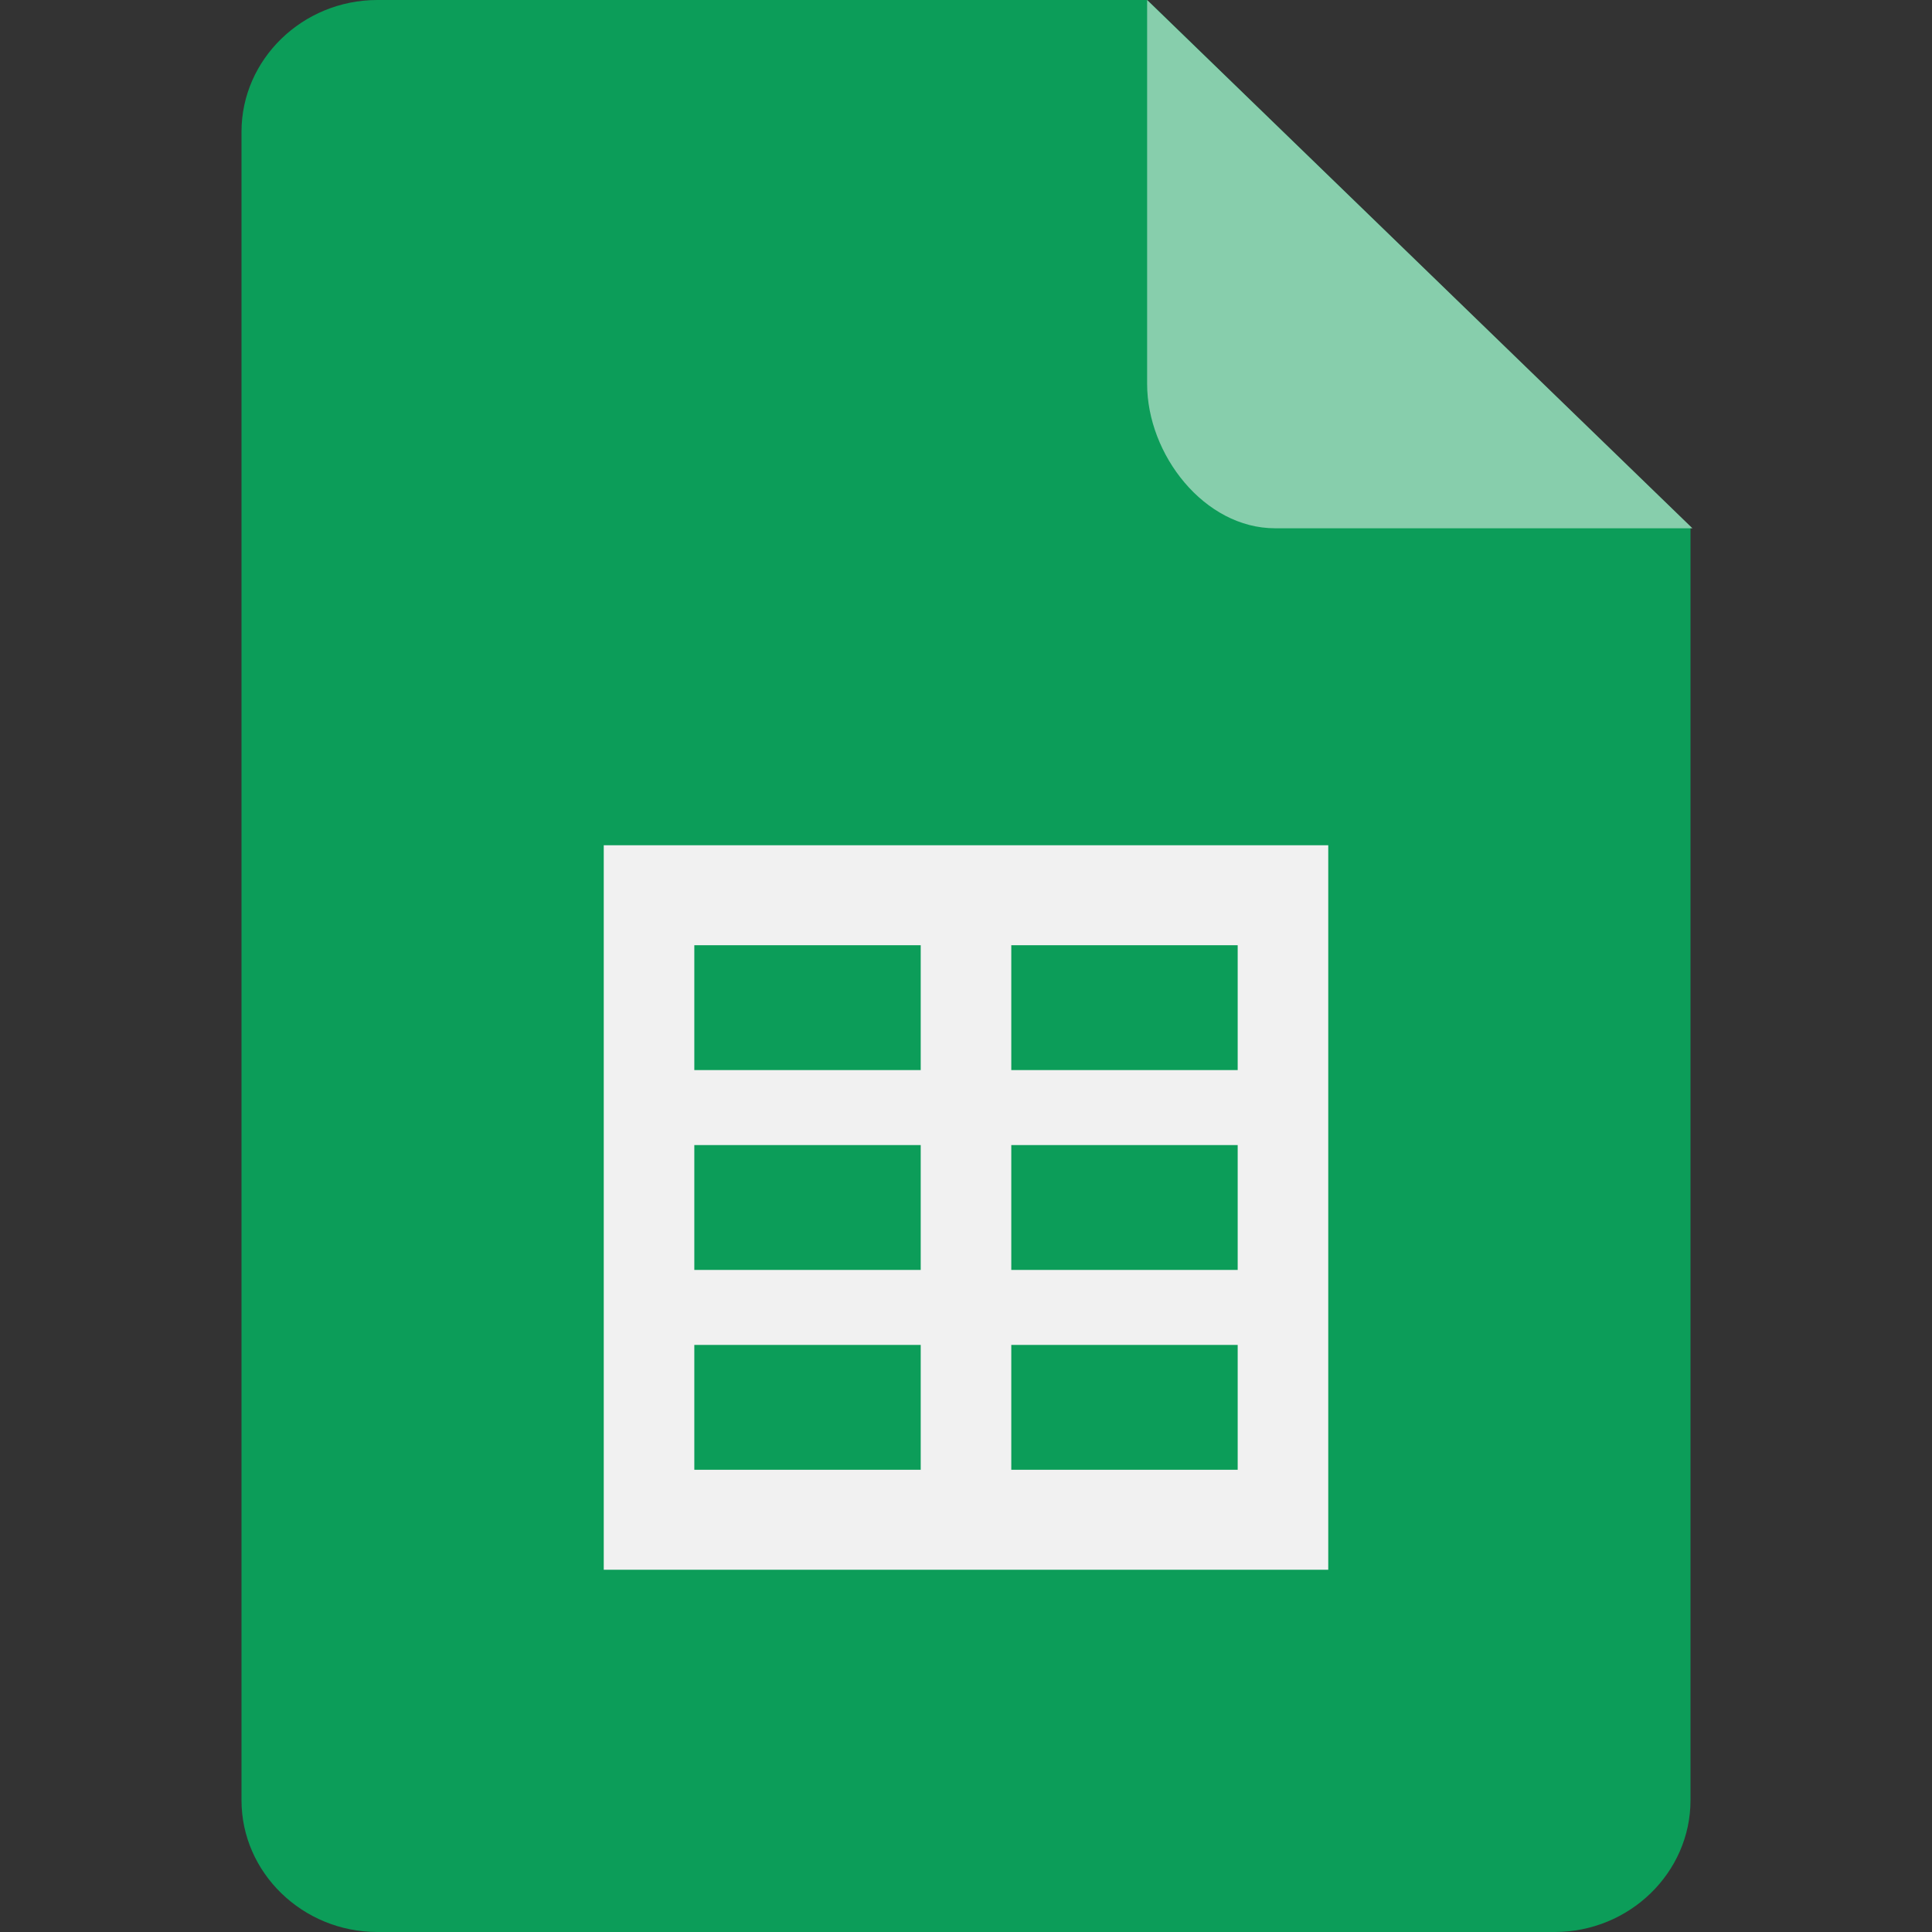 <svg width="16" height="16" viewBox="0 0 16 16" fill="none" xmlns="http://www.w3.org/2000/svg">
<rect x="0" y="0" width="16" height="16" fill="#333333" stroke="none"/>
<path d="M9.5 0H3.125C2.506 0 2 0.491 2 1.091V14.909C2 15.509 2.506 16 3.125 16H12.875C13.494 16 14 15.509 14 14.909V4.364L9.5 0Z" fill="#0C9D59"/>
<path d="M5 7V13H11V7H5ZM7.625 12.172H5.75V11.138H7.625V12.172ZM7.625 10.517H5.75V9.483H7.625V10.517ZM7.625 8.862H5.75V7.828H7.625V8.862ZM10.25 12.172H8.375V11.138H10.25V12.172ZM10.25 10.517H8.375V9.483H10.25V10.517ZM10.25 8.862H8.375V7.828H10.25V8.862Z" fill="#F1F1F1"/>
<path d="M9.5 0V3.179C9.5 3.765 9.974 4.375 10.56 4.375H14.016L9.5 0Z" fill="#87CEAC"/>
</svg>
